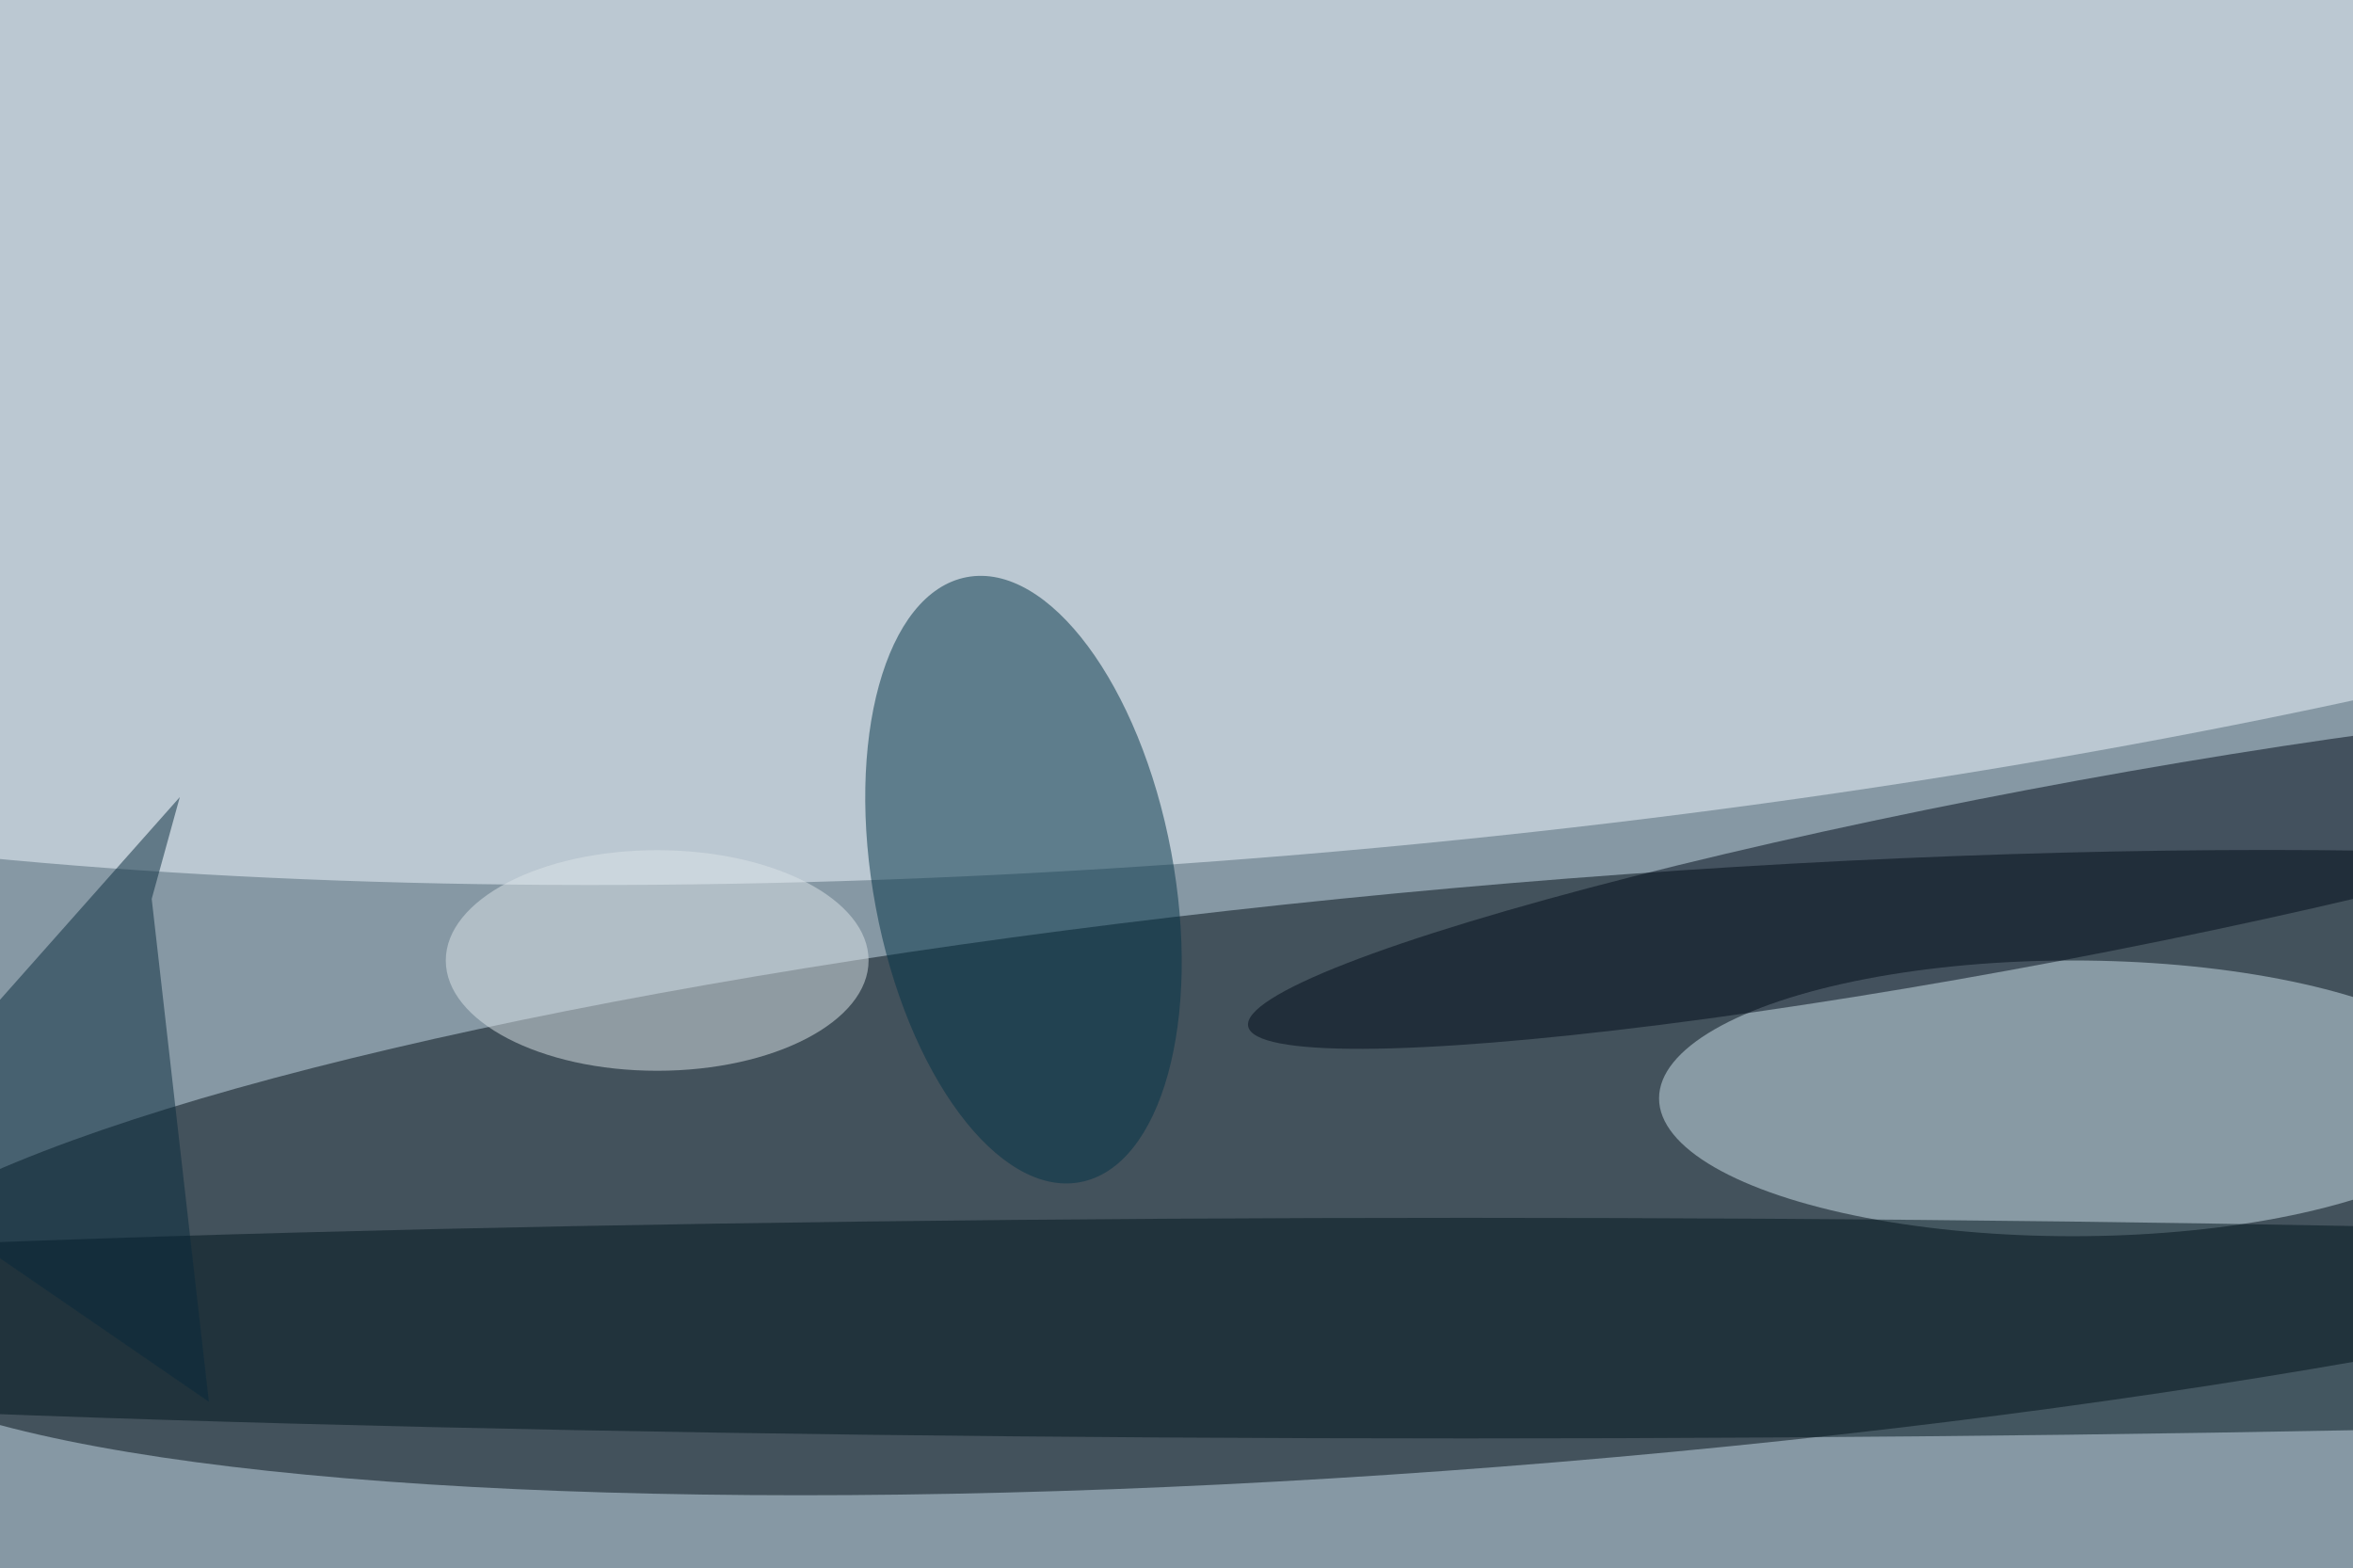 <svg xmlns="http://www.w3.org/2000/svg" viewBox="0 0 2048 1365"><filter id="b"><feGaussianBlur stdDeviation="12" /></filter><path d="M0 0h2048v1365H0z" fill="#8698a4" /><g filter="url(#b)" transform="scale(8) translate(0.5 0.5)"><g transform="translate(166.406 127.081) rotate(265.227) scale(31.598 186.436)"><ellipse fill="#000c15" fill-opacity=".502" cx="0" cy="0" rx="1" ry="1" /></g><g transform="translate(143.278 25.446) rotate(264.699) scale(66.565 255)"><ellipse fill="#f0f7ff" fill-opacity=".502" cx="0" cy="0" rx="1" ry="1" /></g><ellipse fill="#cde1ec" fill-opacity=".502" cx="225" cy="119" rx="45" ry="15" /><g transform="translate(110.853 95.206) rotate(79.395) scale(33.486 16.351)"><ellipse fill="#023347" fill-opacity=".502" cx="0" cy="0" rx="1" ry="1" /></g><ellipse fill="#00141c" fill-opacity=".502" cx="159" cy="144" rx="255" ry="12" /><g transform="translate(221.817 94.746) rotate(349.258) scale(88.064 9.468)"><ellipse fill="#000a18" fill-opacity=".502" cx="0" cy="0" rx="1" ry="1" /></g><ellipse fill="#dce3e7" fill-opacity=".502" cx="71" cy="104" rx="23" ry="12" /><path fill="#082b3d" fill-opacity=".502" d="M19.062 86.225 16.005 97.298 22.23 152.018-16 125.748z" /></g></svg>